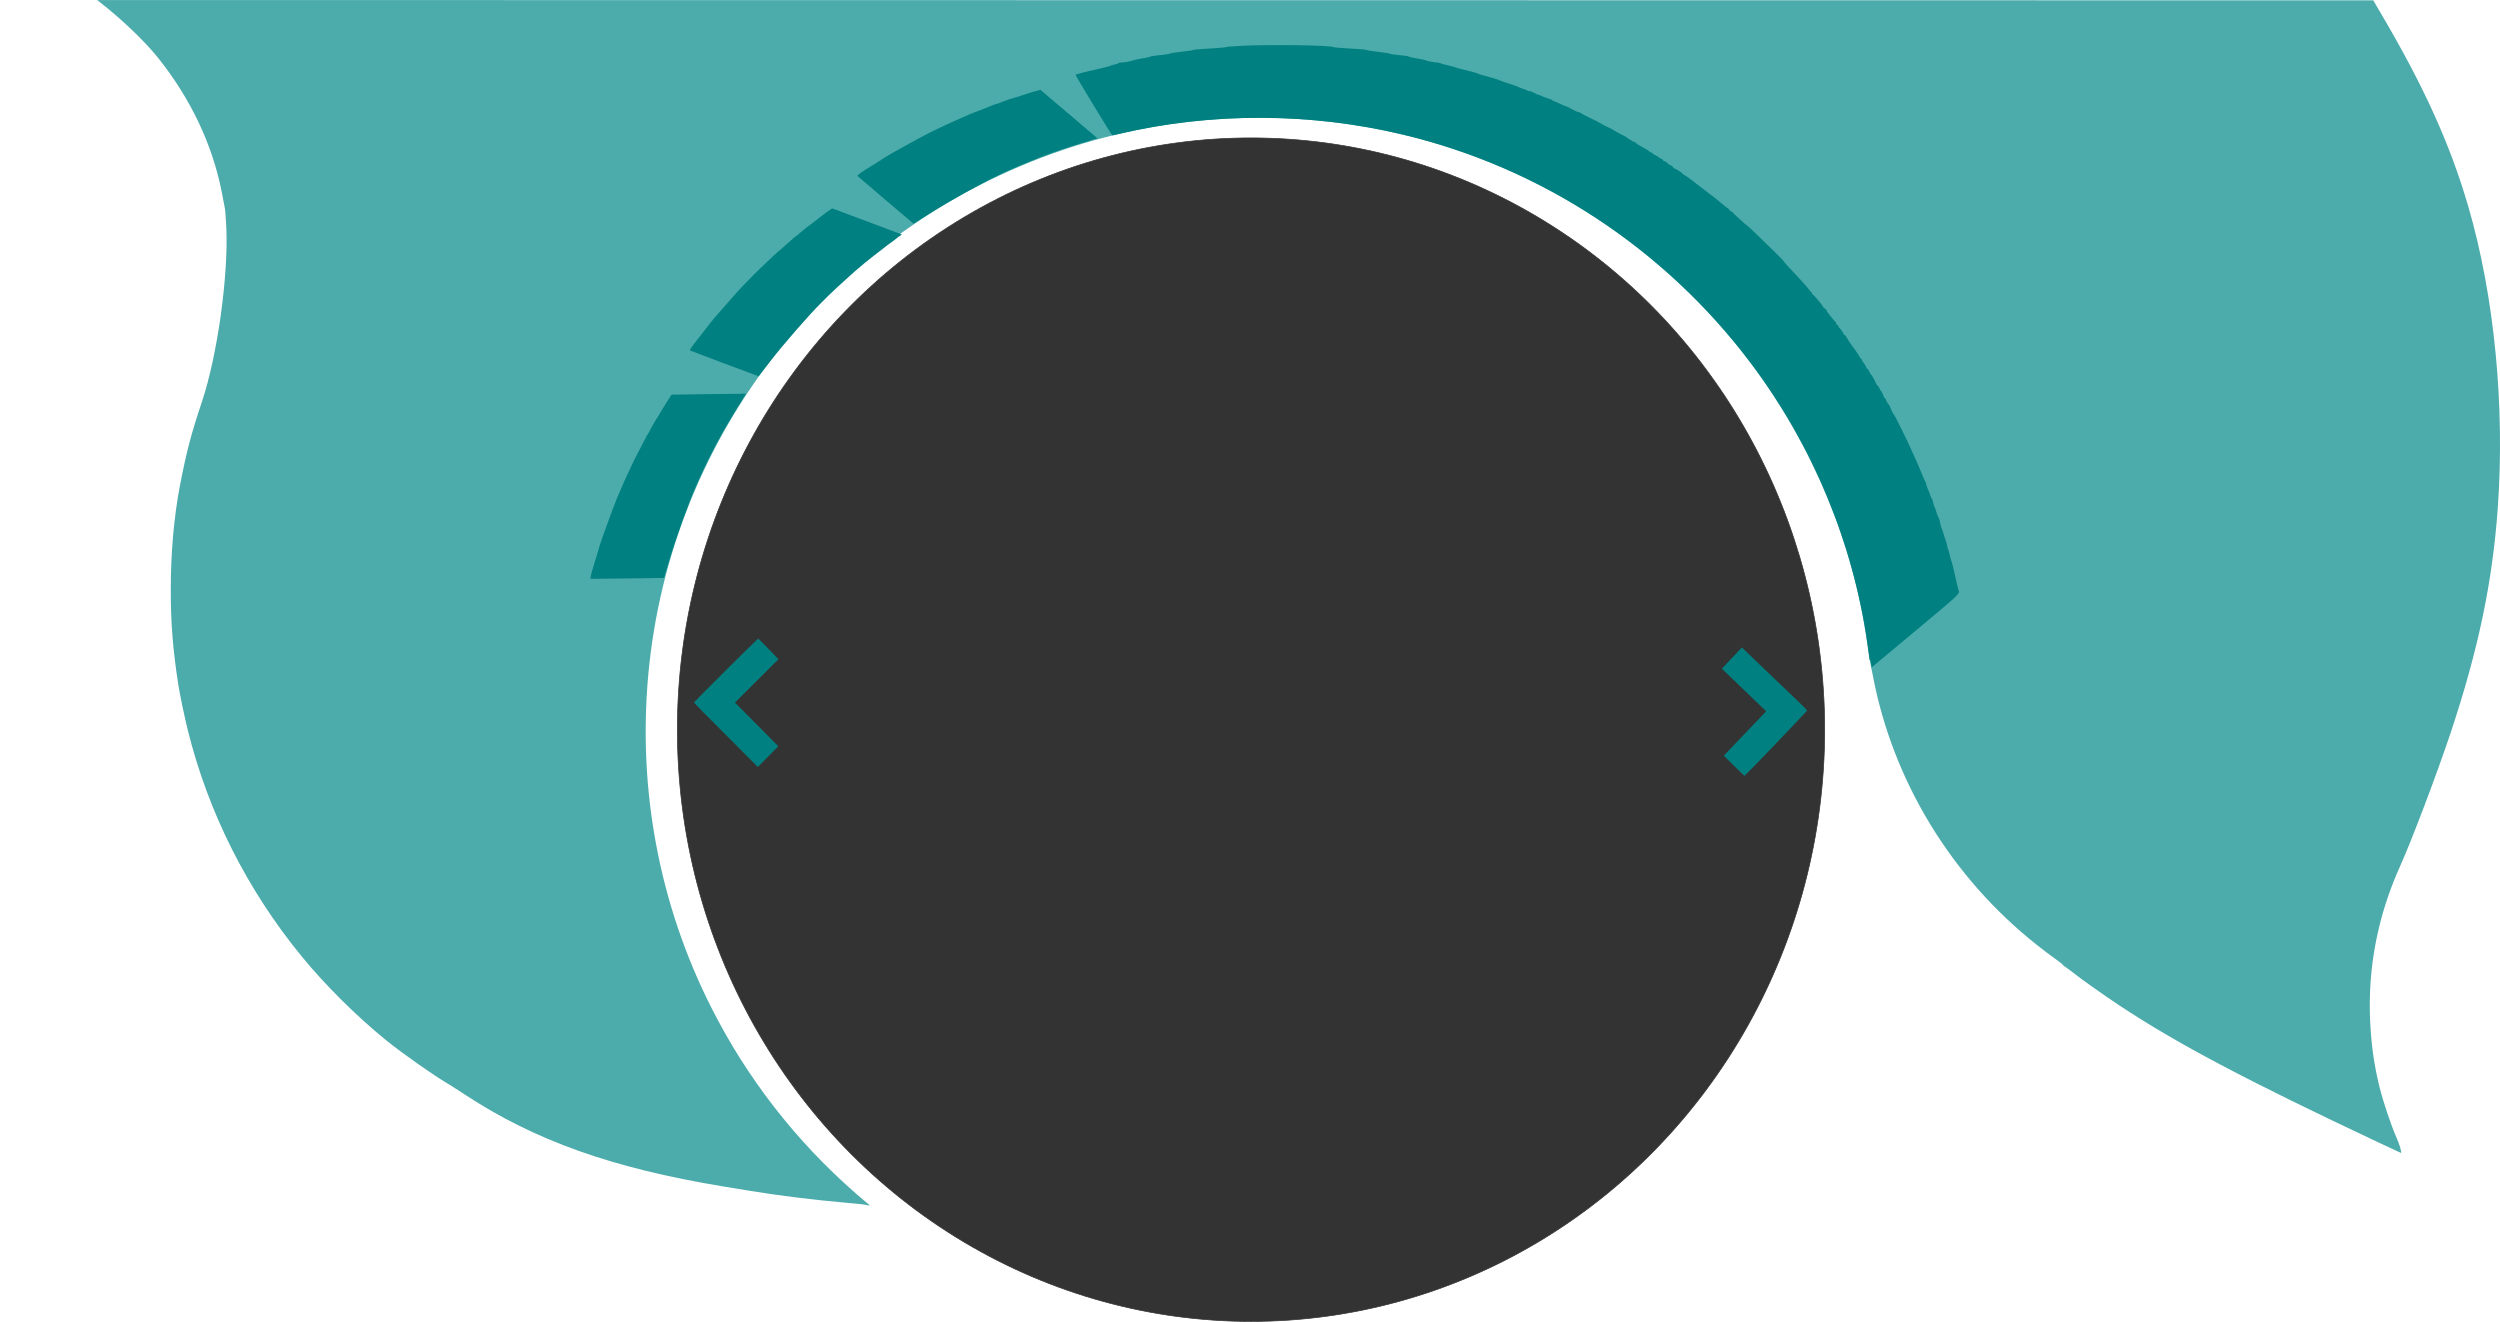 <svg id="svg2" xmlns:rdf="http://www.w3.org/1999/02/22-rdf-syntax-ns#" xmlns="http://www.w3.org/2000/svg" height="2245.7" width="4247.5" version="1.1" xmlns:cc="http://creativecommons.org/ns#" xmlns:dc="http://purl.org/dc/elements/1.1/" viewBox="0 0 4247.525 2245.658">

 <g id="layer1" transform="translate(165 995.91)">
  <g id="g3338" fill="#4cabab" transform="matrix(.125 0 0 -.125 -205.62 1414)">
   <path id="path3340" fill="#4cabab" d="m1680 19252c299-233 615-535 796-762 443-555 739-1182 864-1826 16-87 35-184 41-214s15-147 20-260c30-658-121-1743-331-2370-148-441-211-684-300-1145-81-423-124-914-124-1410 0-460 27-801 103-1295 21-133 81-421 126-605 278-1126 809-2181 1554-3089 319-389 747-814 1145-1136 228-184 628-466 846-595 36-21 137-86 225-144 948-623 2001-998 3500-1246 121-20 285-47 365-60 399-66 886-126 1335-165 127-10 245-24 264-30 19-5 36-8 38-7 1 2-14 17-34 33-21 16-92 76-158 134-815 713-1475 1561-1963 2527-703 1390-999 2953-856 4518 298 3273 2505 6070 5627 7134 1475 503 3104 577 4634 210 1878-449 3552-1549 4721-3102 843-1119 1401-2463 1587-3822 14-104 30-206 35-225s23-109 40-200c271-1433 1067-2742 2230-3664 74-59 183-141 242-183 60-42 108-80 108-85 0-4 19-20 43-35 23-15 62-44 87-64 107-86 413-304 640-454 786-521 1723-1016 3539-1871 156-74 286-134 288-134 17 0-13 104-62 215-72 163-183 495-229 685-74 304-110 562-126 890-34 727 104 1438 413 2120 150 332 490 1229 678 1790 377 1130 570 2045 643 3055 101 1390-46 2895-400 4108-247 846-600 1627-1192 2632l-100 170-15469 2-15468 2 35-27z"/>
  </g>
 </g>
 <g id="layer3" transform="translate(165 995.91)">
  <g id="g3386" fill="#008080" transform="matrix(.081 -.095 -.095 -.081 1135.2 -211.17)">
   <path id="path3388" fill="#008080" d="m939 1796c-2-2-93-6-202-10-193-6-247-11-247-25 0-3 76-215 169-471l169-465 39 2c21 0 112 5 203 9 299 15 846 9 1075-11 28-3 79-7 115-9 64-5 311-33 360-42 14-2 48-7 75-10 28-3 61-8 75-10 31-6 123-21 170-28 33-5 226-44 399-81 41-9 77-18 80-20 4-2 26-6 50-10 24-3 54-11 68-16 19-7 24-6 21 3-3 7-80 223-173 479l-169 465-86 22c-47 12-123 28-170 37s-107 22-135 30c-27 7-88 19-135 25-46 6-88 14-93 17s-39 9-76 13c-69 9-205 28-239 35-23 4-83 11-217 25-174 18-188 19-280 25-49 3-119 8-155 11-72 6-686 15-691 10z"/>
  </g>
 </g>
 <g id="layer6" transform="translate(165 995.91)">
  <g id="g3386-2" fill="#008080" transform="matrix(.041 -.118 -.118 -.041 1026.6 117.5)">
   <path id="path3388-4" fill="#008080" d="m939 1796c-2-2-93-6-202-10-193-6-247-11-247-25 0-3 76-215 169-471l169-465 39 2c21 0 112 5 203 9 299 15 846 9 1075-11 28-3 79-7 115-9 64-5 311-33 360-42 14-2 48-7 75-10 28-3 61-8 75-10 31-6 123-21 170-28 33-5 226-44 399-81 41-9 77-18 80-20 4-2 26-6 50-10 24-3 54-11 68-16 19-7 24-6 21 3-3 7-80 223-173 479l-169 465-86 22c-47 12-123 28-170 37s-107 22-135 30c-27 7-88 19-135 25-46 6-88 14-93 17s-39 9-76 13c-69 9-205 28-239 35-23 4-83 11-217 25-174 18-188 19-280 25-49 3-119 8-155 11-72 6-686 15-691 10z"/>
  </g>
 </g>
 <g id="layer4" transform="translate(165 995.91)">
  <g id="g3386-9" fill="#008080" transform="matrix(.081 -.096 -.096 -.081 1462.1 -462.45)">
   <path id="path3388-2" fill="#008080" d="m986.61 2117.8c-2.566-1.191-89.397 26.327-193.13 60.032-183.31 60.695-235.74 74.558-240.55 61.41-1.031-2.817-2.519-228.02-3.165-500.39l-1.103-494.76 37.312-11.525c19.721-7.217 106.9-33.796 193.73-61.314 285.94-88.672 797.56-282.3 1005.7-379.78 25.264-12.44 71.782-33.724 104.9-47.974 58.383-26.691 280.72-137.87 323.64-163.16 12.46-6.69 42.67-23.07 66.995-35.167 25.264-12.44 54.535-28.477 66.995-35.167 27.05-16.288 108.29-61.993 150.02-84.719 29.272-16.037 197.11-118.99 346.86-213.19 35.41-22.542 66.124-43.367 68.254-46.276 3.069-3.253 22.354-14.57 43.518-26.575 21.507-11.065 46.93-28.888 58.359-38.395 15.437-13.103 20.476-13.883 20.752-4.4-0.411 7.605 1.512 236.91 2.158 509.28l1.103 494.76-73.201 50.216c-40.013 27.422-105.88 68.567-146.93 93.171-41.044 24.604-92.922 57.433-116.47 74.569-22.95 15.853-76.11 48.086-118.19 69.873-41.136 21.444-77.828 43.391-81.493 47.926-3.664 4.536-33.531 21.855-66.903 38.328-61.704 32.165-182.89 96.748-212.41 115.01-20.224 11.661-74.164 38.855-195.19 98.055-157.22 76.703-170.02 82.454-254.35 119.71-44.984 19.657-109 48.41-141.78 63.6-65.552 30.379-639.06 249.85-645.47 246.87z"/>
  </g>
  <g id="layer5">
   <g id="g3431" fill="#008080" transform="matrix(.125 0 0 -.125 1564.8 251.59)">
    <path id="path3433" fill="#008080" d="m3045 9358c-110-5-209-13-220-18s-114-14-229-20c-116-6-215-15-220-19-6-5-42-12-81-15-121-12-230-28-240-37-6-4-64-12-129-18s-123-14-130-20c-6-5-58-17-116-26-58-10-109-20-115-24-17-11-118-30-162-30-24-1-43-5-43-10s-19-12-42-16c-24-4-47-11-53-15-5-4-39-15-75-23-131-32-205-49-225-52-25-4-179-46-184-51-6-5 490-824 500-824 4 0 48 9 96 21 1252 294 2599 290 3860-12 1878-449 3552-1549 4721-3102 840-1115 1387-2430 1586-3810 14-97 26-189 26-202 0-14 4-25 9-25s11-23 15-50l7-51 67 56c37 30 306 254 597 498 550 459 539 448 515 502-4 11-25 99-46 195s-41 177-44 180c-4 3-15 41-25 85-9 44-21 85-25 90-4 6-10 30-14 54-4 25-13 59-21 75-7 17-21 58-30 91s-21 65-25 70c-4 6-11 33-15 60-4 28-15 64-25 80-9 17-23 53-30 80-8 28-19 59-26 70s-15 39-19 63c-4 23-10 42-14 42s-14 19-21 43c-7 23-24 66-37 95s-23 61-23 70c0 10-4 22-9 27-5 6-18 33-29 60-27 67-88 213-106 250-8 17-29 62-46 100-17 39-37 84-45 100-27 59-149 307-167 340-27 49-33 60-38 65-9 9-50 97-50 107 0 5-9 18-20 28-10 9-24 33-30 51-7 19-15 34-20 34s-14 17-20 37c-7 21-18 43-24 48-7 6-20 27-29 48-10 20-22 37-26 37s-15 17-24 38c-19 44-53 103-64 111-4 3-16 23-25 43-10 21-22 38-28 38-5 0-10 6-10 13s-13 31-30 53c-16 21-30 45-30 52 0 6-4 12-8 12-5 0-14 11-20 24-10 22-54 86-132 192-16 23-37 56-46 73-9 18-22 35-30 38s-14 9-14 15c0 11-51 81-62 86-5 2-8 10-8 17s-7 15-15 19c-8 3-15 12-15 20s-4 16-8 18-29 30-55 63-52 65-57 72c-6 7-10 17-10 22 0 6-11 18-25 27s-25 20-25 26c0 12-131 168-142 168-4 0-8 7-8 15 0 9-7 18-15 21-8 4-15 10-15 14s-26 36-57 71c-32 35-87 95-121 134-35 38-91 98-123 131-32 34-59 66-59 70-1 5-71 77-156 159-85 83-193 187-240 233-47 45-88 82-91 82-6 0-207 182-211 193-2 4-10 7-18 7s-14 7-14 15-4 15-10 15c-5 0-54 38-108 84-54 45-111 92-128 102-16 10-31 21-34 25s-39 32-80 62c-41 31-81 61-88 67-35 31-149 114-169 123-13 6-23 13-23 17 0 9-95 70-109 70-5 0-15 9-21 20s-16 20-24 20c-7 0-28 14-46 30-18 17-40 30-47 30-8 0-16 7-19 15-4 8-11 15-18 15-6 0-29 14-50 30-22 17-46 30-53 30s-13 4-13 9-9 13-20 16-26 12-33 19c-12 12-58 40-137 82-19 11-39 25-43 32-4 6-13 12-20 12-10 0-77 40-112 67-5 5-37 21-70 37s-73 39-90 50c-16 12-55 32-85 46-30 13-66 32-80 41-30 19-96 53-203 104-42 21-80 41-82 46-3 4-20 11-38 15-17 3-63 24-100 45-38 22-74 39-81 39s-33 11-57 23c-24 13-61 29-82 36-20 7-37 16-37 20 0 3-21 13-47 20-27 8-55 18-63 21-49 24-93 40-105 40-8 0-15 5-15 10 0 6-9 10-19 10-11 0-23 5-26 10-3 6-16 10-29 10-12 0-26 4-31 8-6 4-35 16-65 26-30 11-59 22-65 26-5 4-64 25-130 46s-122 41-125 44c-5 6-122 41-225 68-33 8-62 18-65 21-5 6-80 27-185 52-55 12-116 30-140 39-11 5-54 16-95 25s-83 20-92 26c-10 5-30 9-45 9-35 0-146 22-153 31-3 3-54 14-115 24-60 10-112 21-115 26s-59 13-125 19c-65 6-123 14-129 19s-78 17-161 26c-82 10-155 21-161 26-5 5-104 13-220 19-115 6-218 15-229 20-55 25-824 36-1240 18z"/>
   </g>
  </g>
 </g>
 <g id="layer7" transform="translate(165 995.91)">
  <ellipse id="path3463" fill-rule="evenodd" rx="974.64" ry="1005.4" stroke="#333" cy="243.78" cx="1960.5" stroke-width="1.181px" fill="#333"/>
 </g>
 <g id="layer8" transform="translate(165 995.91)">
  <g id="g4268" fill="#008080" transform="matrix(-.125 .001 .001 .125 2994.3 43.106)">
   <path id="path4270" fill="#008080" d="m1149 1784c-233-240-425-440-427-444-1-4 55-62 125-130s269-261 442-429l314-306 137 143 137 143-191 187c-105 103-240 234-299 292l-108 105 291 300 290 299-137 138c-76 76-140 138-143 138s-197-196-431-436z"/>
  </g>
 </g>
 <g id="layer9" transform="translate(165 995.91)">
  <g id="g4268-3" fill="#008080" transform="matrix(.125 .002 .002 -.125 921.23 363.38)">
   <path id="path4270-6" fill="#008080" d="m1149 1784c-233-240-425-440-427-444-1-4 55-62 125-130s269-261 442-429l314-306 137 143 137 143-191 187c-105 103-240 234-299 292l-108 105 291 300 290 299-137 138c-76 76-140 138-143 138s-197-196-431-436z"/>
  </g>
 </g>
</svg>
